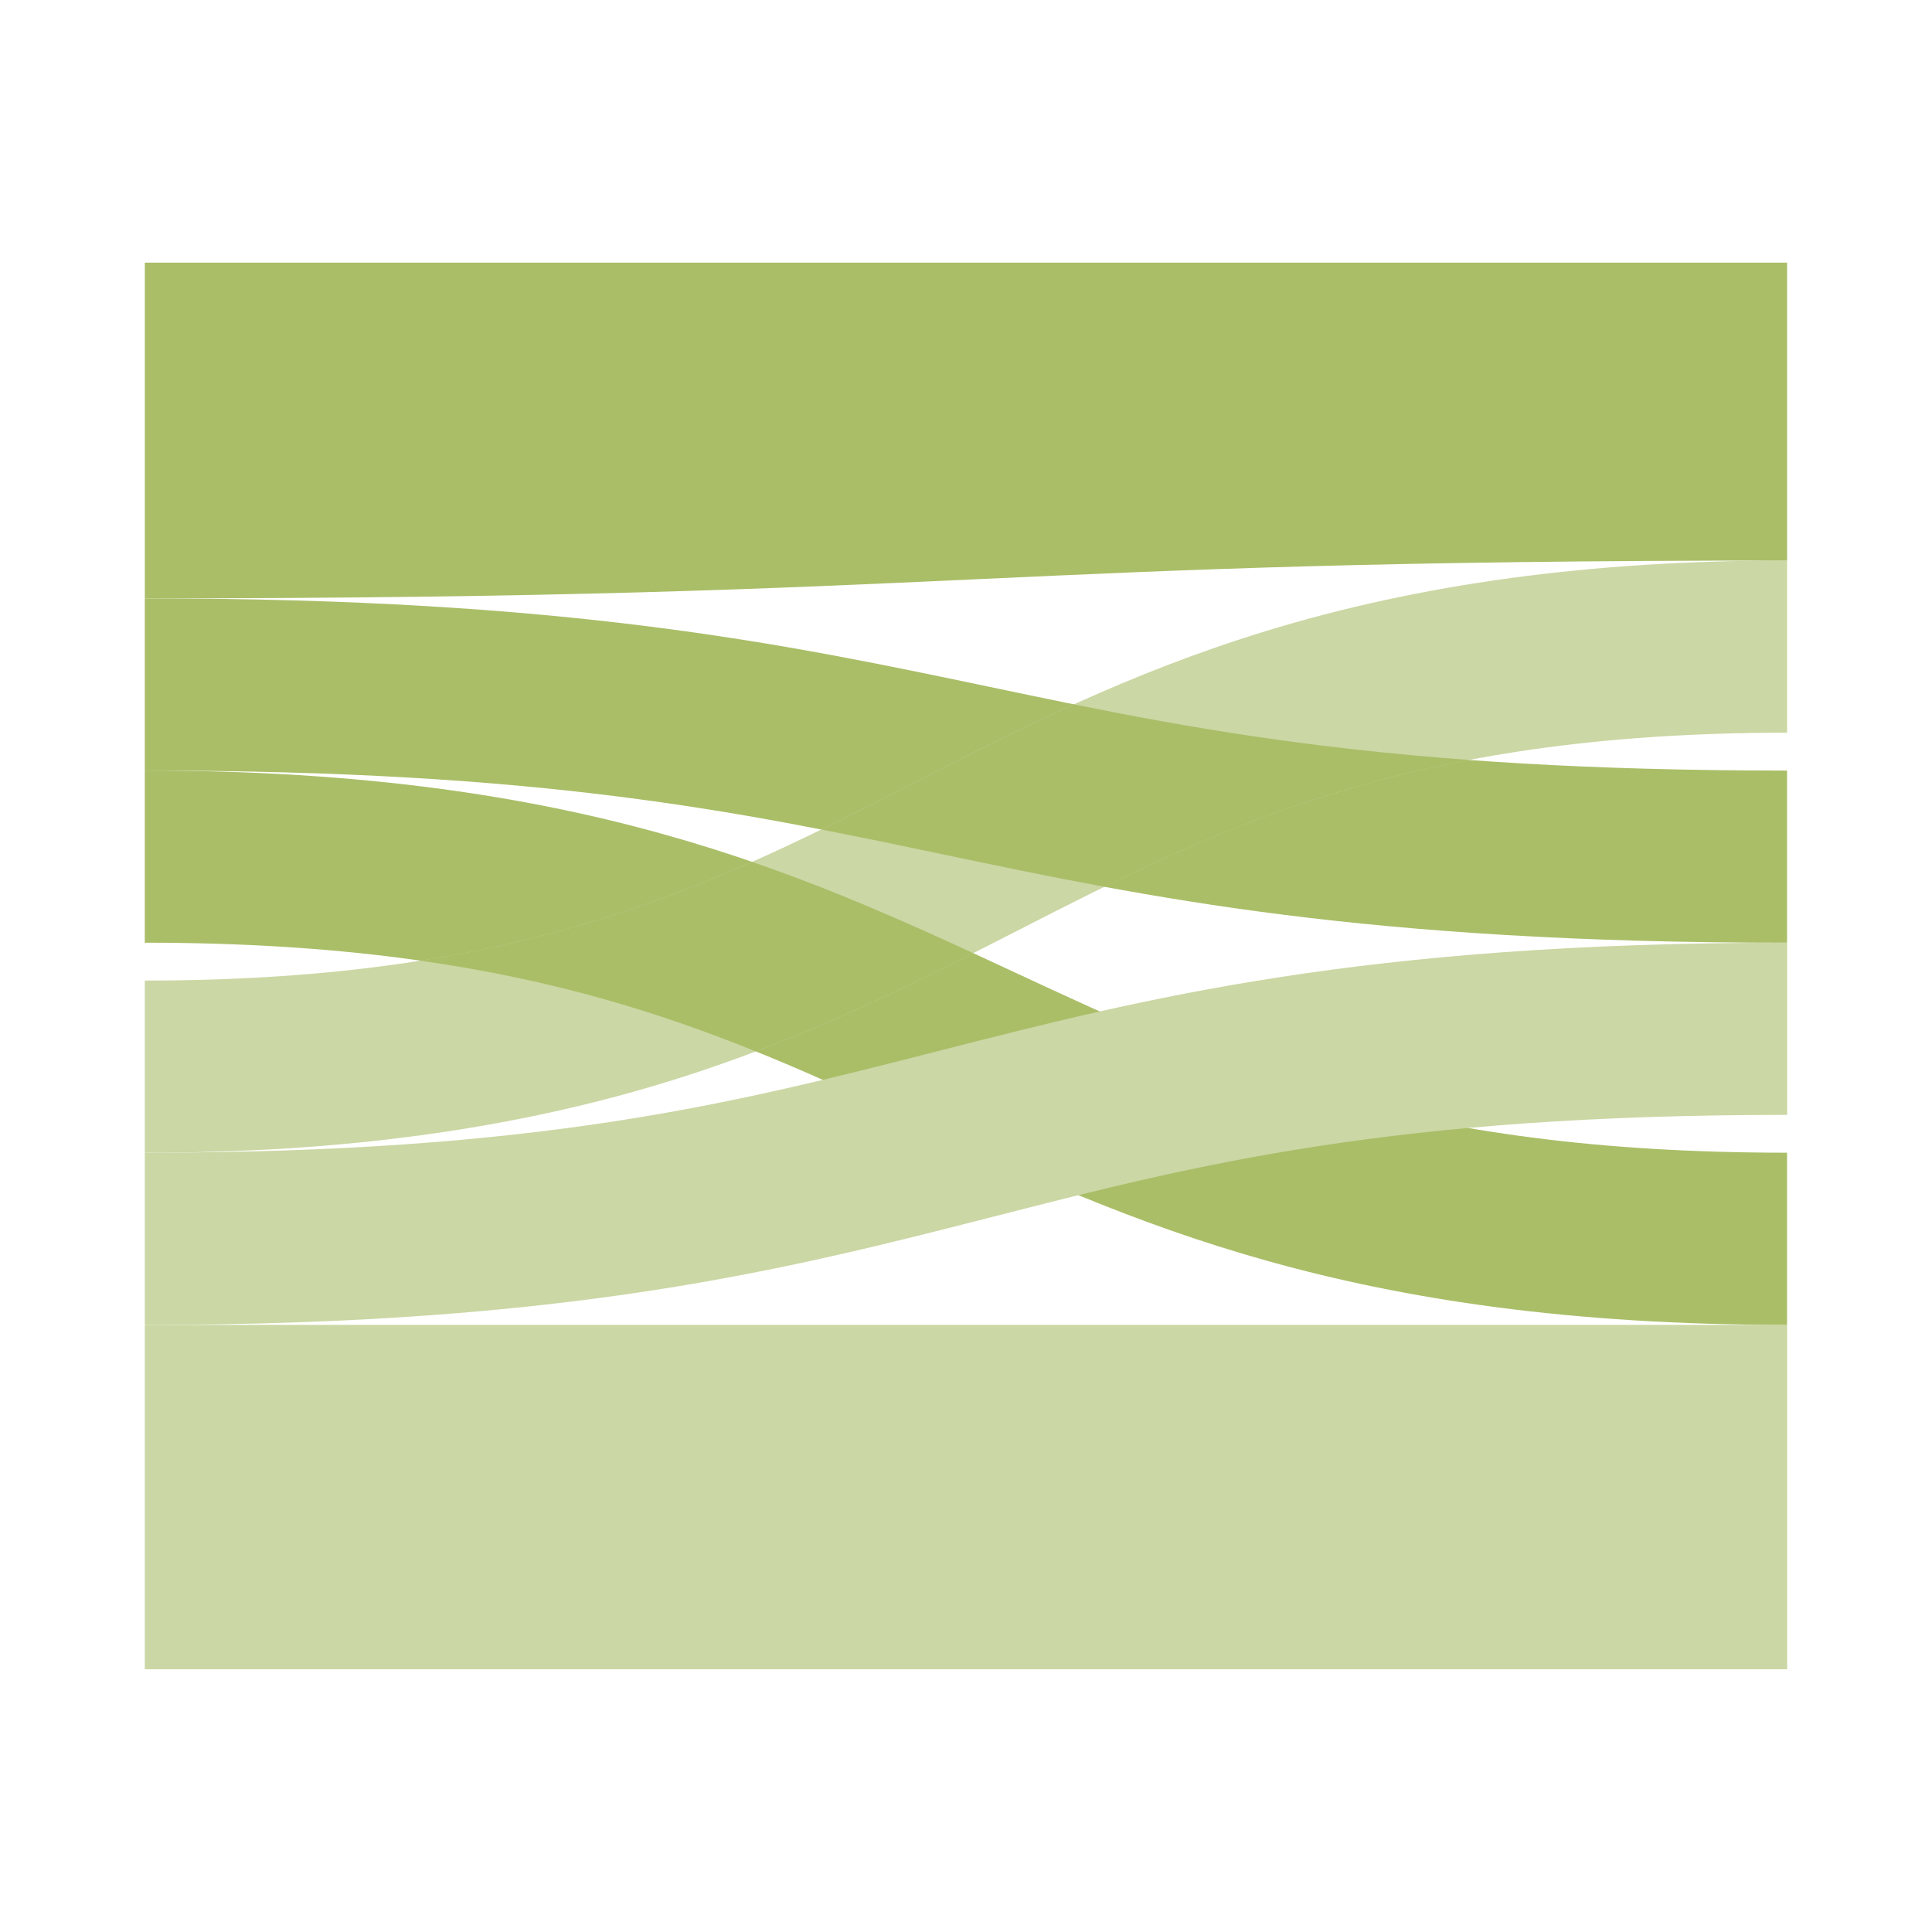<?xml version="1.0" encoding="utf-8"?>
<!-- Generator: Adobe Illustrator 24.1.2, SVG Export Plug-In . SVG Version: 6.00 Build 0)  -->
<svg version="1.1" id="Layer_1" xmlns="http://www.w3.org/2000/svg" xmlns:xlink="http://www.w3.org/1999/xlink" x="0px" y="0px"
	 viewBox="0 0 50 50" style="enable-background:new 0 0 50 50;" xml:space="preserve">
<style type="text/css">
	.st0{fill:#FFFFFF;fill-opacity:0;}
	.st1{fill:#CBD7A4;}
	.st2{fill:#AABE68;}
</style>
<rect class="st0" width="50" height="50"/>
<rect x="3.748" y="34.288" class="st1" width="42.502" height="8.912"/>
<path class="st2" d="M46.249,24.398c-10.941,0-16.498-1.165-21.873-2.292c-5.307-1.113-10.319-2.164-20.629-2.164
	v-4.456c10.941,0,16.498,1.165,21.873,2.292c5.307,1.113,10.319,2.164,20.629,2.164V24.398z"/>
<path class="st2" d="M46.249,34.288c-11.29,0-16.988-2.652-22.499-5.217c-5.164-2.404-10.042-4.674-20.003-4.674v-4.456
	c11.29,0,16.988,2.652,22.499,5.217c5.164,2.404,10.042,4.674,20.003,4.674V34.288z"/>
<path class="st1" d="M3.748,34.288v-4.456c10.243,0,15.226-1.275,20.503-2.624c5.404-1.382,10.992-2.811,21.999-2.811
	v4.456c-10.243,0-15.226,1.274-20.502,2.624C20.343,32.859,14.755,34.288,3.748,34.288z"/>
<path class="st1" d="M3.748,29.833V25.377c9.904,0,14.765-2.486,19.91-5.119c2.719-1.391,5.531-2.829,9.091-3.922
	c4.012-1.231,8.428-1.83,13.5-1.83v4.456c-9.904,0-14.764,2.486-19.91,5.119
	c-2.719,1.391-5.531,2.829-9.091,3.922C13.236,29.234,8.82,29.833,3.748,29.833z"/>
<path class="st2" d="M27.794,18.229c-1.452,0.657-2.805,1.349-4.136,2.03c-0.801,0.41-1.594,0.816-2.401,1.209
	c1.056,0.205,2.083,0.42,3.12,0.638c1.361,0.285,2.735,0.573,4.205,0.844c2.744-1.347,5.626-2.557,9.439-3.282
	C33.836,19.36,30.743,18.825,27.794,18.229z"/>
<path class="st2" d="M10.878,24.862c3.484,0.496,6.205,1.348,8.683,2.349c2.06-0.778,3.881-1.659,5.627-2.543
	c-1.792-0.827-3.64-1.645-5.724-2.362C17.01,23.393,14.316,24.32,10.878,24.862z"/>
<path class="st2" d="M3.748,6.797v8.689c10.766,0,16.239-0.252,21.532-0.496c5.392-0.248,10.485-0.483,20.97-0.483
	V6.797H3.748z"/>
</svg>
